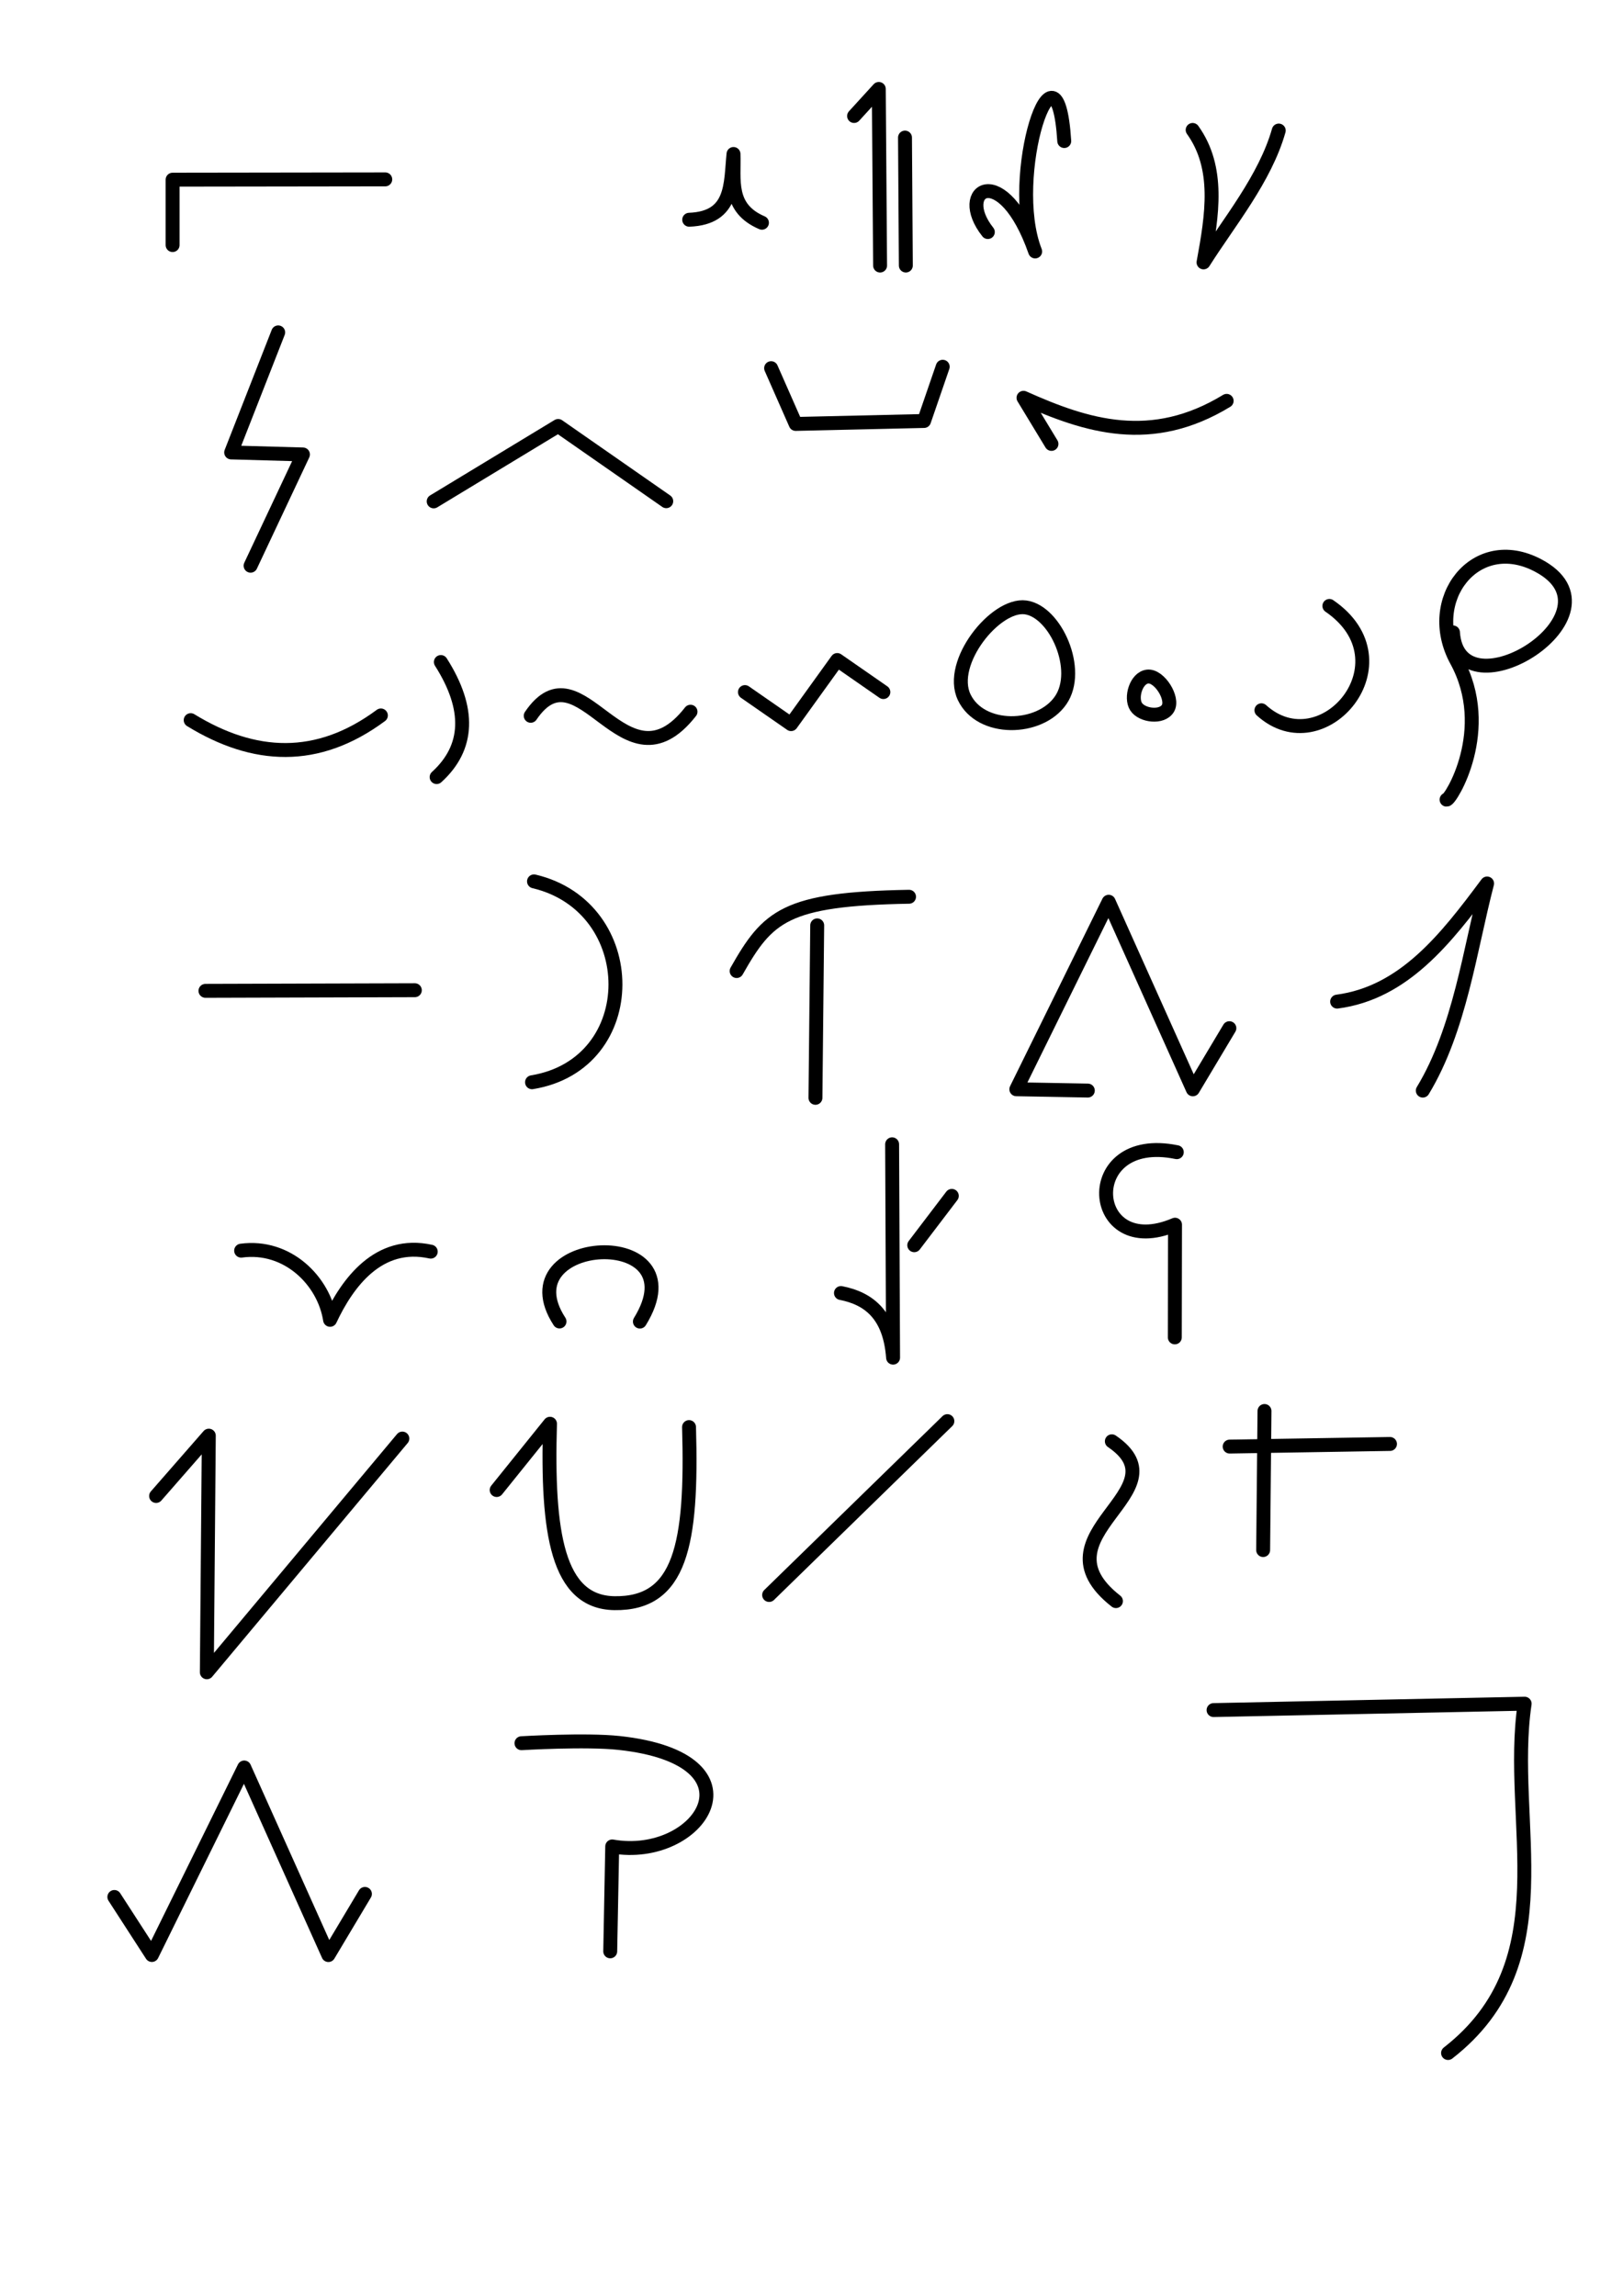 <?xml version="1.0" encoding="UTF-8" standalone="no"?>
<!-- Created with Inkscape (http://www.inkscape.org/) -->

<svg
   width="210mm"
   height="297mm"
   viewBox="0 0 210 297"
   version="1.1"
   id="svg5"
   inkscape:version="1.2.2 (b0a8486541, 2022-12-01)"
   sodipodi:docname="all_radicals.svg"
   xmlns:inkscape="http://www.inkscape.org/namespaces/inkscape"
   xmlns:sodipodi="http://sodipodi.sourceforge.net/DTD/sodipodi-0.dtd"
   xmlns="http://www.w3.org/2000/svg"
   xmlns:svg="http://www.w3.org/2000/svg">
  <sodipodi:namedview
     id="namedview7"
     pagecolor="#c9d69d"
     bordercolor="#eeeeee"
     borderopacity="1"
     inkscape:showpageshadow="0"
     inkscape:pageopacity="1"
     inkscape:pagecheckerboard="0"
     inkscape:deskcolor="#505050"
     inkscape:document-units="mm"
     showgrid="false"
     inkscape:zoom="1.0410209"
     inkscape:cx="513.4383"
     inkscape:cy="702.67561"
     inkscape:window-width="1920"
     inkscape:window-height="1015"
     inkscape:window-x="0"
     inkscape:window-y="0"
     inkscape:window-maximized="1"
     inkscape:current-layer="layer1" />
  <defs
     id="defs2" />
  <g
     inkscape:label="Layer 1"
     inkscape:groupmode="layer"
     id="layer1">
    <path
       style="fill:none;stroke:#000000;stroke-width:1.801;stroke-linecap:round;stroke-linejoin:round;stroke-dasharray:none;paint-order:fill markers stroke;stop-color:#000000"
       d="m 89.175,28.427 c 5.766,-0.222 5.337,-4.645 5.733,-8.507 0.122,3.328 -0.768,6.988 3.68,8.896"
       id="path1941"
       sodipodi:nodetypes="ccc" />
    <path
       style="fill:none;stroke:#000000;stroke-width:1.801;stroke-linecap:round;stroke-linejoin:round;stroke-dasharray:none;paint-order:fill markers stroke;stop-color:#000000"
       d="m 110.509,15.007 3.198,-3.502 0.168,22.848"
       id="path2669" />
    <path
       style="fill:none;stroke:#000000;stroke-width:1.801;stroke-linecap:round;stroke-linejoin:round;stroke-dasharray:none;paint-order:fill markers stroke;stop-color:#000000"
       d="m 117.098,17.798 0.108,16.553"
       id="path2671" />
    <path
       style="fill:none;stroke:#000000;stroke-width:1.801;stroke-linecap:round;stroke-linejoin:round;stroke-dasharray:none;paint-order:fill markers stroke;stop-color:#000000"
       d="m 127.816,30.018 c -4.369,-5.494 1.936,-9.434 6.124,2.512 -3.801,-9.696 2.807,-29.583 3.763,-14.283"
       id="path4125"
       sodipodi:nodetypes="ccc" />
    <path
       style="fill:none;stroke:#000000;stroke-width:1.801;stroke-linecap:round;stroke-linejoin:round;stroke-dasharray:none;paint-order:fill markers stroke;stop-color:#000000"
       d="M 22.333,31.705 V 23.244 L 49.849,23.206"
       id="path7041" />
    <path
       style="fill:none;stroke:#000000;stroke-width:1.801;stroke-linecap:round;stroke-linejoin:round;stroke-dasharray:none;paint-order:fill markers stroke;stop-color:#000000"
       d="m 154.316,16.81 c 3.52,4.912 2.537,11.005 1.409,17.135 3.295,-5.212 7.968,-10.834 9.732,-17.056"
       id="path7779"
       sodipodi:nodetypes="ccc" />
    <path
       style="fill:none;stroke:#000000;stroke-width:1.801;stroke-linecap:round;stroke-linejoin:round;stroke-dasharray:none;paint-order:fill markers stroke;stop-color:#000000"
       d="m 173.012,129.574 c 8.639,-1.139 14.073,-8.115 19.403,-15.28 -2.225,8.522 -3.521,18.877 -8.32,26.793"
       id="path7779-5"
       sodipodi:nodetypes="ccc" />
    <path
       style="fill:none;stroke:#000000;stroke-width:1.801;stroke-linecap:round;stroke-linejoin:round;stroke-dasharray:none;paint-order:fill markers stroke;stop-color:#000000"
       d="m 35.996,43 -6.086,15.531 9.29,0.26 -6.777,14.393"
       id="path9970" />
    <path
       style="fill:none;stroke:#000000;stroke-width:1.801;stroke-linecap:round;stroke-linejoin:round;stroke-dasharray:none;paint-order:fill markers stroke;stop-color:#000000"
       d="m 56.115,64.861 16.105,-9.757 13.986,9.735"
       id="path9972" />
    <g
       id="g4420"
       transform="translate(155.715,179.103)">
      <path
         style="fill:none;stroke:#000000;stroke-width:1.801;stroke-linecap:round;stroke-linejoin:round;paint-order:fill markers stroke;stop-color:#000000"
         d="M 7.897,3.432 7.724,21.421"
         id="path4148"
         sodipodi:nodetypes="cc" />
      <path
         style="fill:none;stroke:#000000;stroke-width:1.801;stroke-linecap:round;stroke-linejoin:round;paint-order:fill markers stroke;stop-color:#000000"
         d="M 3.391,8.036 24.135,7.696"
         id="path4150"
         sodipodi:nodetypes="cc" />
    </g>
    <path
       style="fill:none;stroke:#000000;stroke-width:1.801;stroke-linecap:round;stroke-linejoin:round;stroke-dasharray:none;paint-order:fill markers stroke;stop-color:#000000"
       d="m 99.774,47.628 3.179,7.215 16.611,-0.382 2.414,-7.017"
       id="path9987" />
    <path
       style="fill:none;stroke:#000000;stroke-width:1.801;stroke-linecap:round;stroke-linejoin:round;stroke-dasharray:none;paint-order:fill markers stroke;stop-color:#000000"
       d="m 136.05,57.428 -3.619,-5.967 c 8.195,3.677 16.554,6.323 26.285,0.396"
       id="path10729"
       sodipodi:nodetypes="ccc" />
    <path
       style="fill:none;stroke:#000000;stroke-width:1.801;stroke-linecap:round;stroke-linejoin:round;stroke-dasharray:none;paint-order:fill markers stroke;stop-color:#000000"
       d="m 24.673,93.162 c 8.203,5.032 16.407,5.476 24.61,-0.607"
       id="path11474"
       sodipodi:nodetypes="cc" />
    <path
       style="fill:none;stroke:#000000;stroke-width:1.801;stroke-linecap:round;stroke-linejoin:round;stroke-dasharray:none;paint-order:fill markers stroke;stop-color:#000000"
       d="m 57.042,85.644 c 3.873,6.082 3.639,11.084 -0.547,14.886"
       id="path12949"
       sodipodi:nodetypes="cc" />
    <path
       style="fill:none;stroke:#000000;stroke-width:1.801;stroke-linecap:round;stroke-linejoin:round;stroke-dasharray:none;paint-order:fill markers stroke;stop-color:#000000"
       d="m 68.669,92.6 c 6.476,-9.543 12.073,10.458 20.677,-0.53"
       id="path13711"
       sodipodi:nodetypes="cc" />
    <path
       style="fill:none;stroke:#000000;stroke-width:1.801;stroke-linecap:round;stroke-linejoin:round;stroke-dasharray:none;paint-order:fill markers stroke;stop-color:#000000"
       d="m 143.861,186.452 c 9.543,6.476 -10.458,12.073 0.53,20.677"
       id="path13711-7"
       sodipodi:nodetypes="cc" />
    <path
       style="fill:none;stroke:#000000;stroke-width:1.801;stroke-linecap:round;stroke-linejoin:round;stroke-dasharray:none;paint-order:fill markers stroke;stop-color:#000000"
       d="m 188.001,81.811 c 0.745,11.268 22.842,-2.428 11.006,-8.666 -8.119,-4.279 -14.827,4.486 -10.541,12.322 4.867,8.896 -0.779,18.047 -1.295,17.981"
       id="path14457"
       sodipodi:nodetypes="cssc" />
    <path
       style="fill:none;stroke:#000000;stroke-width:1.801;stroke-linecap:round;stroke-linejoin:round;stroke-dasharray:none;paint-order:fill markers stroke;stop-color:#000000"
       d="m 132.696,78.576 c -3.873,-0.523 -10.066,7.129 -7.942,11.613 2.124,4.483 9.767,4.346 12.48,0.414 2.712,-3.932 -0.665,-11.504 -4.538,-12.027 z"
       id="path14478"
       sodipodi:nodetypes="zzzz" />
    <path
       style="fill:none;stroke:#000000;stroke-width:1.801;stroke-linecap:round;stroke-linejoin:round;stroke-dasharray:none;paint-order:fill markers stroke;stop-color:#000000"
       d="m 148.497,87.523 c -1.5,0.154 -2.25,2.743 -1.493,3.902 0.757,1.159 3.371,1.497 4.122,0.199 0.751,-1.298 -1.128,-4.255 -2.629,-4.101 z"
       id="path14480"
       sodipodi:nodetypes="zzzz" />
    <path
       style="fill:none;stroke:#000000;stroke-width:1.801;stroke-linecap:round;stroke-linejoin:round;stroke-dasharray:none;paint-order:fill markers stroke;stop-color:#000000"
       d="m 26.584,128.181 27.091,-0.08"
       id="path16682" />
    <path
       style="fill:none;stroke:#000000;stroke-width:1.801;stroke-linecap:round;stroke-linejoin:round;stroke-dasharray:none;paint-order:fill markers stroke;stop-color:#000000"
       d="m 69.094,114.02 c 14.008,3.299 14.18,23.631 -0.257,25.987"
       id="path17410"
       sodipodi:nodetypes="cc" />
    <g
       id="g1559">
      <path
         style="fill:none;stroke:#000000;stroke-width:1.801;stroke-linecap:round;stroke-linejoin:round;stroke-dasharray:none;paint-order:fill markers stroke;stop-color:#000000"
         d="m 105.738,119.713 -0.227,22.309"
         id="path18161" />
      <path
         style="fill:none;stroke:#000000;stroke-width:1.801;stroke-linecap:round;stroke-linejoin:round;stroke-dasharray:none;paint-order:fill markers stroke;stop-color:#000000"
         d="m 95.313,125.62 c 4.047,-7.127 6.261,-9.329 22.308,-9.61"
         id="path18163"
         sodipodi:nodetypes="cc" />
    </g>
    <path
       style="fill:none;stroke:#000000;stroke-width:1.801;stroke-linecap:round;stroke-linejoin:round;stroke-dasharray:none;paint-order:fill markers stroke;stop-color:#000000"
       d="m 140.753,141.082 -9.251,-0.169 11.95,-24.257 10.89,24.265 4.727,-7.909"
       id="path19642"
       sodipodi:nodetypes="ccccc" />
    <path
       style="fill:none;stroke:#000000;stroke-width:1.801;stroke-linecap:round;stroke-linejoin:round;stroke-dasharray:none;paint-order:fill markers stroke;stop-color:#000000"
       d="m 14.795,245.403 4.855,7.507 11.95,-24.257 10.89,24.265 4.727,-7.909"
       id="path19642-3"
       sodipodi:nodetypes="ccccc" />
    <path
       style="fill:none;stroke:#000000;stroke-width:1.801;stroke-linecap:round;stroke-linejoin:round;stroke-dasharray:none;paint-order:fill markers stroke;stop-color:#000000"
       d="m 31.2,161.793 c 5.975,-0.808 10.714,3.876 11.508,8.948 2.243,-4.785 6.268,-10.309 13.026,-8.821"
       id="path20370"
       sodipodi:nodetypes="ccc" />
    <path
       style="fill:none;stroke:#000000;stroke-width:1.801;stroke-linecap:round;stroke-linejoin:round;stroke-dasharray:none;paint-order:fill markers stroke;stop-color:#000000"
       d="m 72.395,170.955 c -7.293,-11.206 18.223,-12.662 10.401,0.012"
       id="path22577"
       sodipodi:nodetypes="cc" />
    <g
       id="g24065"
       transform="matrix(0.901,0,0,0.901,2.129,1.053)">
      <path
         style="fill:none;stroke:#000000;stroke-width:2;stroke-linecap:round;stroke-linejoin:round;stroke-dasharray:none;paint-order:fill markers stroke;stop-color:#000000"
         d="m 118.404,184.486 c 4.092,0.794 7.04,3.234 7.486,9.277 l -0.138,-30.632"
         id="path23333"
         sodipodi:nodetypes="ccc" />
      <path
         style="fill:none;stroke:#000000;stroke-width:2;stroke-linecap:round;stroke-linejoin:round;stroke-dasharray:none;paint-order:fill markers stroke;stop-color:#000000"
         d="m 128.931,177.622 5.393,-7.085"
         id="path23335" />
    </g>
    <path
       style="fill:none;stroke:#000000;stroke-width:1.801;stroke-linecap:round;stroke-linejoin:round;stroke-dasharray:none;paint-order:fill markers stroke;stop-color:#000000"
       d="m 152.265,149.053 c -12.751,-2.624 -11.551,14.217 -0.229,9.381 l -0.027,14.578"
       id="path24098"
       sodipodi:nodetypes="ccc" />
    <path
       style="fill:none;stroke:#000000;stroke-width:1.801;stroke-linecap:round;stroke-linejoin:round;stroke-dasharray:none;paint-order:fill markers stroke;stop-color:#000000"
       d="m 64.263,192.758 6.901,-8.573 c -0.416,14.158 0.957,23.099 8.338,23.211 8.542,0.129 10.094,-7.523 9.651,-22.78"
       id="path25586"
       sodipodi:nodetypes="ccsc" />
    <path
       style="fill:none;stroke:#000000;stroke-width:1.801;stroke-linecap:round;stroke-linejoin:round;stroke-dasharray:none;paint-order:fill markers stroke;stop-color:#000000"
       d="m 172.008,78.388 c 10.547,7.24 -0.865,20.674 -8.792,13.496"
       id="path27044"
       sodipodi:nodetypes="cc" />
    <path
       style="fill:none;stroke:#000000;stroke-width:1.801;stroke-linecap:round;stroke-linejoin:round;stroke-dasharray:none;paint-order:fill markers stroke;stop-color:#000000"
       d="m 96.387,89.531 5.971,4.146 5.971,-8.292 5.971,4.146"
       id="path30055"
       sodipodi:nodetypes="cccc" />
    <path
       style="fill:none;stroke:#000000;stroke-width:1.801;stroke-linecap:round;stroke-linejoin:round;paint-order:fill markers stroke;stop-color:#000000;stroke-dasharray:none"
       d="M 99.517,206.337 122.58,183.846"
       id="path2192"
       sodipodi:nodetypes="cc" />
    <path
       style="fill:none;stroke:#000000;stroke-width:1.801;stroke-linecap:round;stroke-linejoin:round;stroke-dasharray:none;paint-order:fill markers stroke;stop-color:#000000"
       d="m 20.198,193.529 6.82,-7.804 -0.256,30.611 25.299,-30.235"
       id="path25584"
       sodipodi:nodetypes="cccc" />
    <path
       style="fill:none;stroke:#000000;stroke-width:1.801;stroke-linecap:round;stroke-linejoin:round;paint-order:fill markers stroke;stop-color:#000000"
       d="m 157.023,221.226 40.251,-0.826 c -2.278,15.336 5.366,33.303 -9.91,45.191"
       id="path6899"
       sodipodi:nodetypes="ccc" />
    <path
       style="fill:none;stroke:#000000;stroke-width:1.801;stroke-linecap:round;stroke-linejoin:round;paint-order:fill markers stroke;stop-color:#000000"
       d="m 67.473,225.512 c 0,0 8.329,-0.499 12.628,-0.033 19.207,2.083 10.496,15.394 -0.886,13.387 l -0.258,13.57"
       id="path1378"
       sodipodi:nodetypes="cscc" />
  </g>
</svg>
